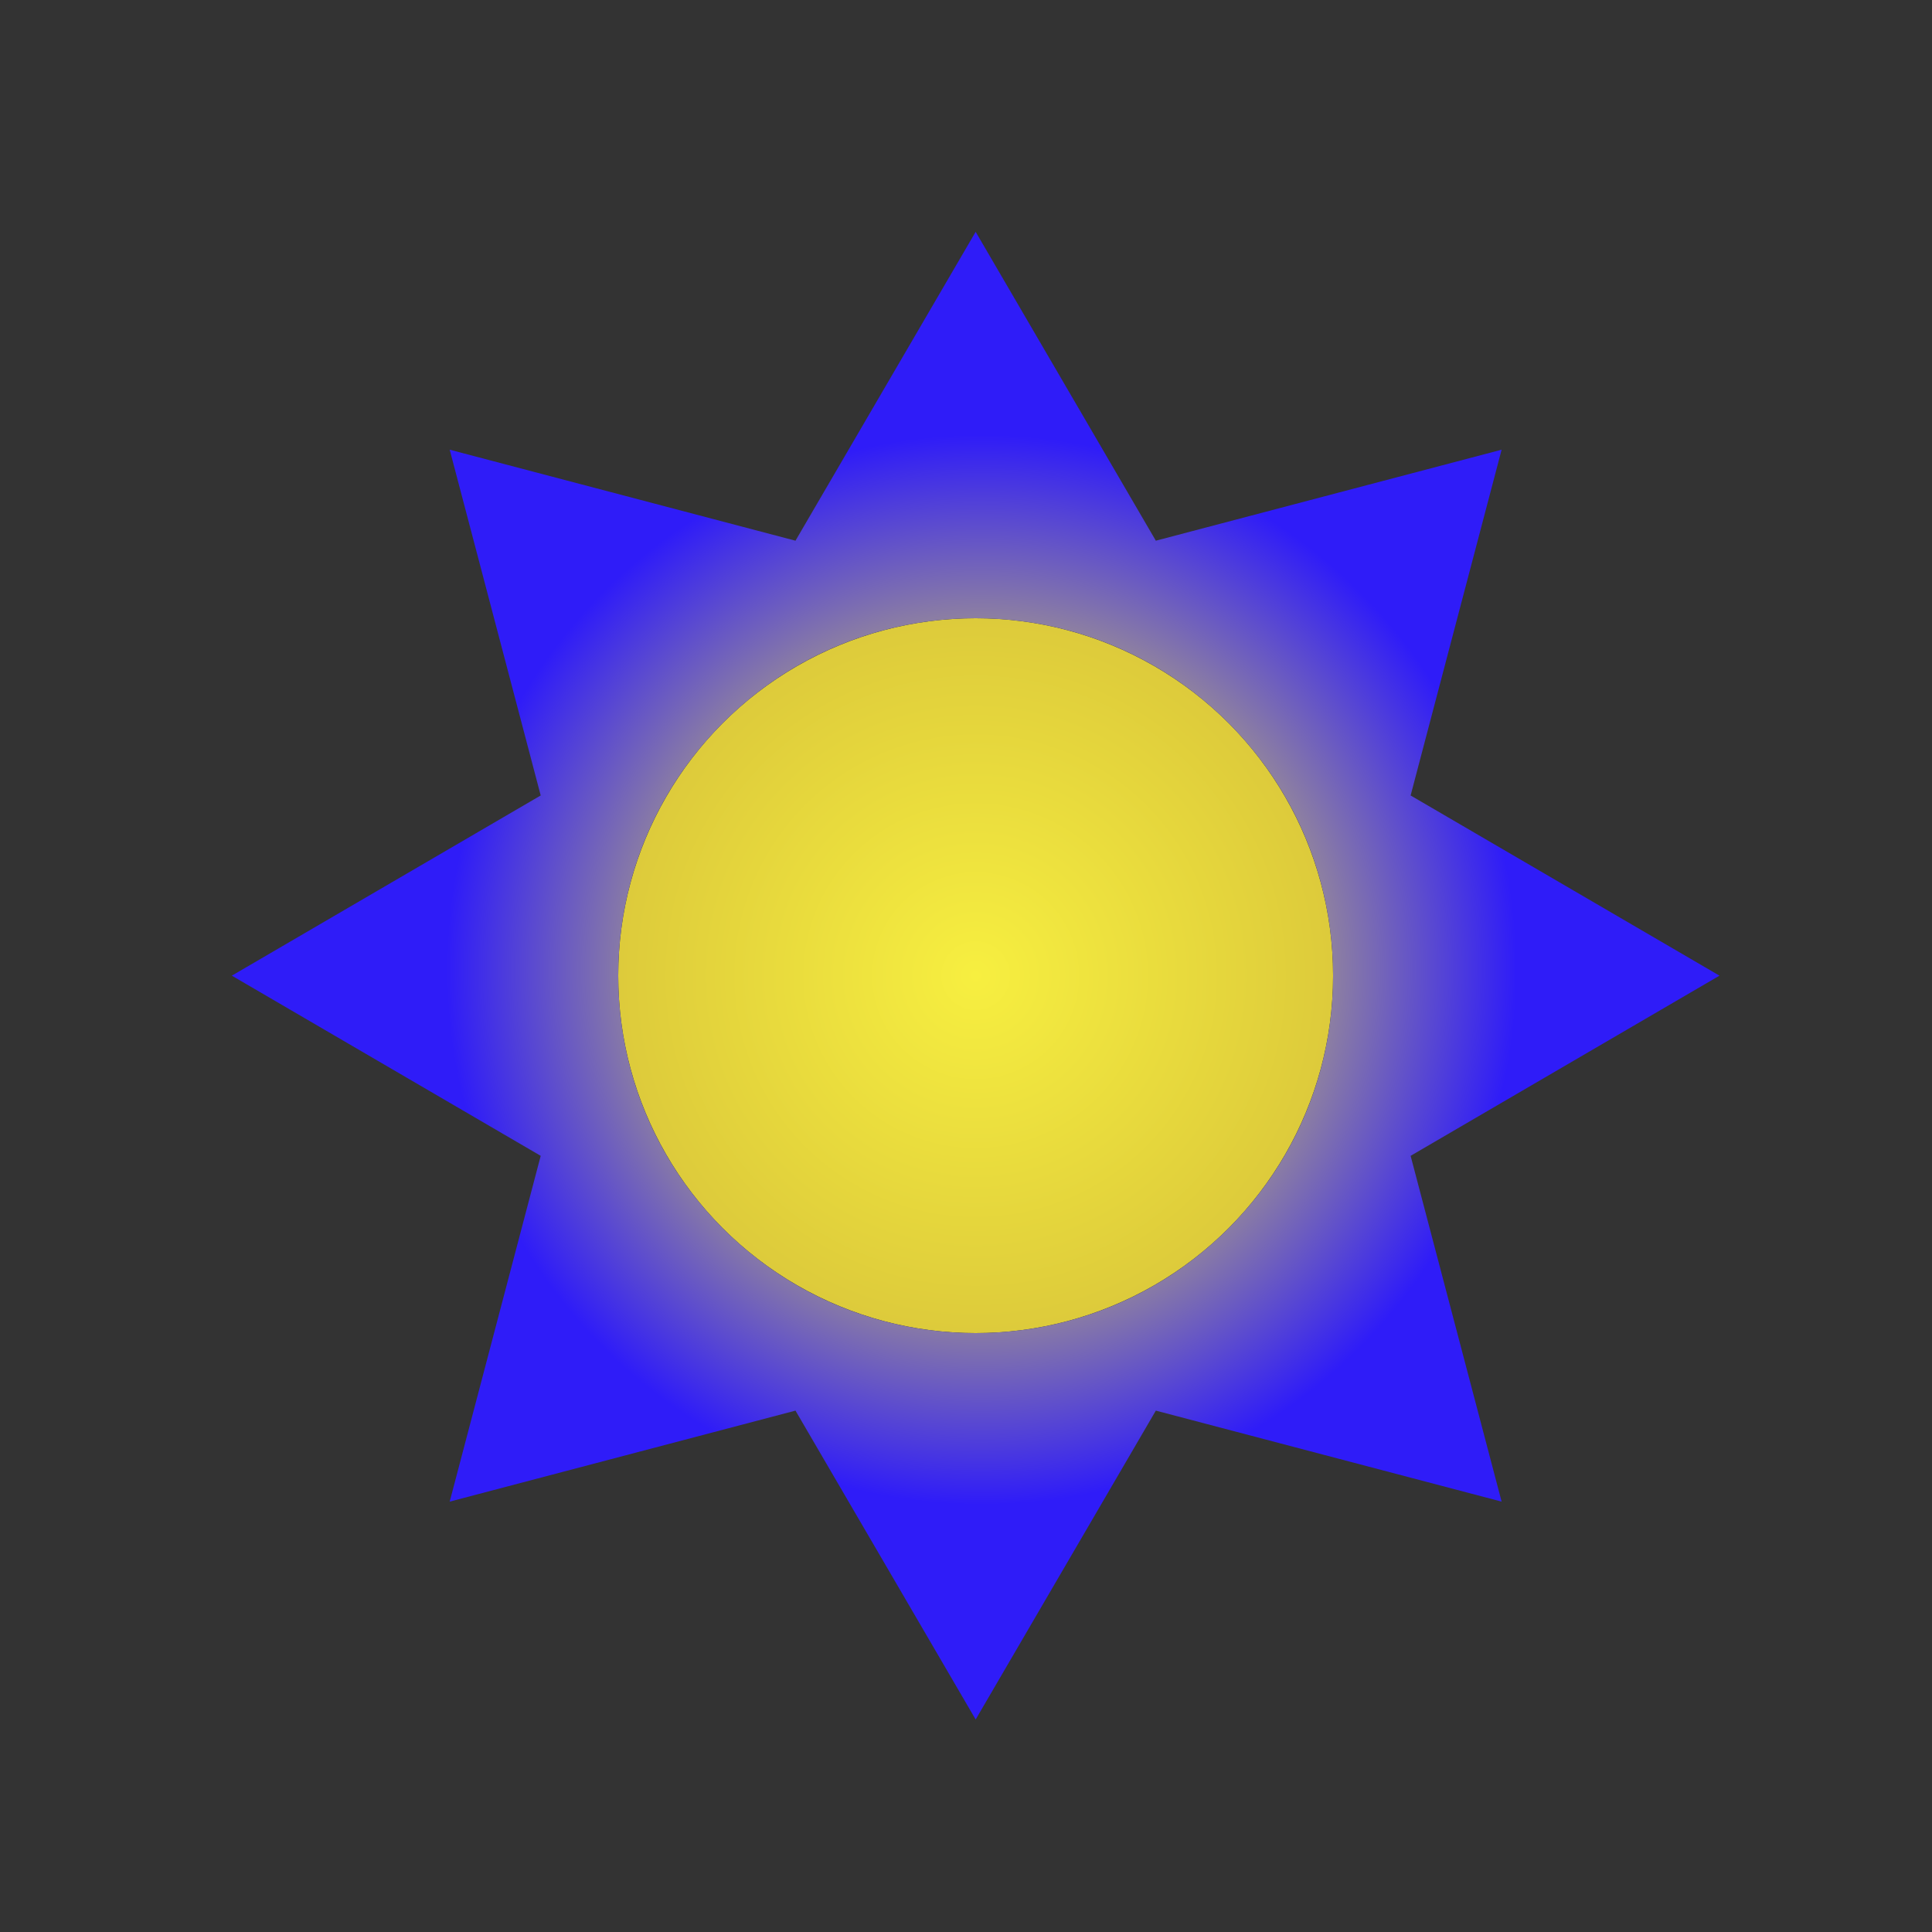 <?xml version="1.0" encoding="UTF-8"?>
<svg width="100px" height="100px" viewBox="0 0 100 100" version="1.1" xmlns="http://www.w3.org/2000/svg" xmlns:xlink="http://www.w3.org/1999/xlink">
    <rect x="0" y="0" width="100" height="100" fill="#333333" stroke="none"/>
    <!-- Generator: Sketch 52.6 (67491) - http://www.bohemiancoding.com/sketch -->
    <title>cal</title>
    <desc>Created with Sketch.</desc>
    <defs>
        <radialGradient cx="50%" cy="50%" fx="50%" fy="50%" r="168.265%" id="radialGradient-1">
            <stop stop-color="#F7EF40" offset="0%"></stop>
            <stop stop-color="#A0752E" offset="100%"></stop>
        </radialGradient>
        <radialGradient cx="50%" cy="49.43%" fx="50%" fy="49.43%" r="35.858%" id="radialGradient-2">
            <stop stop-color="#2F1CF8" offset="0%"></stop>
            <stop stop-color="#FCF53C" offset="0%"></stop>
            <stop stop-color="#DDD458" offset="36.114%"></stop>
            <stop stop-color="#2F1CF8" offset="100%"></stop>
        </radialGradient>
    </defs>
    <g id="cal" stroke="none" stroke-width="1" fill="none" fill-rule="evenodd">
        <circle id="Oval" fill="url(#radialGradient-1)" cx="50.5" cy="50.5" r="18.5"></circle>
        <path d="M41.175,27.986 L50.5,12 L59.825,27.986 L77.724,23.276 L73.014,41.175 L89,50.5 L73.014,59.825 L77.724,77.724 L59.825,73.014 L50.5,89 L41.175,73.014 L23.276,77.724 L27.986,59.825 L12,50.5 L27.986,41.175 L23.276,23.276 L41.175,27.986 Z M50.5,69 C60.717,69 69,60.717 69,50.5 C69,40.283 60.717,32 50.5,32 C40.283,32 32,40.283 32,50.5 C32,60.717 40.283,69 50.5,69 Z" id="Combined-Shape" fill="url(#radialGradient-2)" transform="translate(50.5, 50.5) rotate(-315) translate(-50.5, -50.5) "></path>
    </g>
</svg>